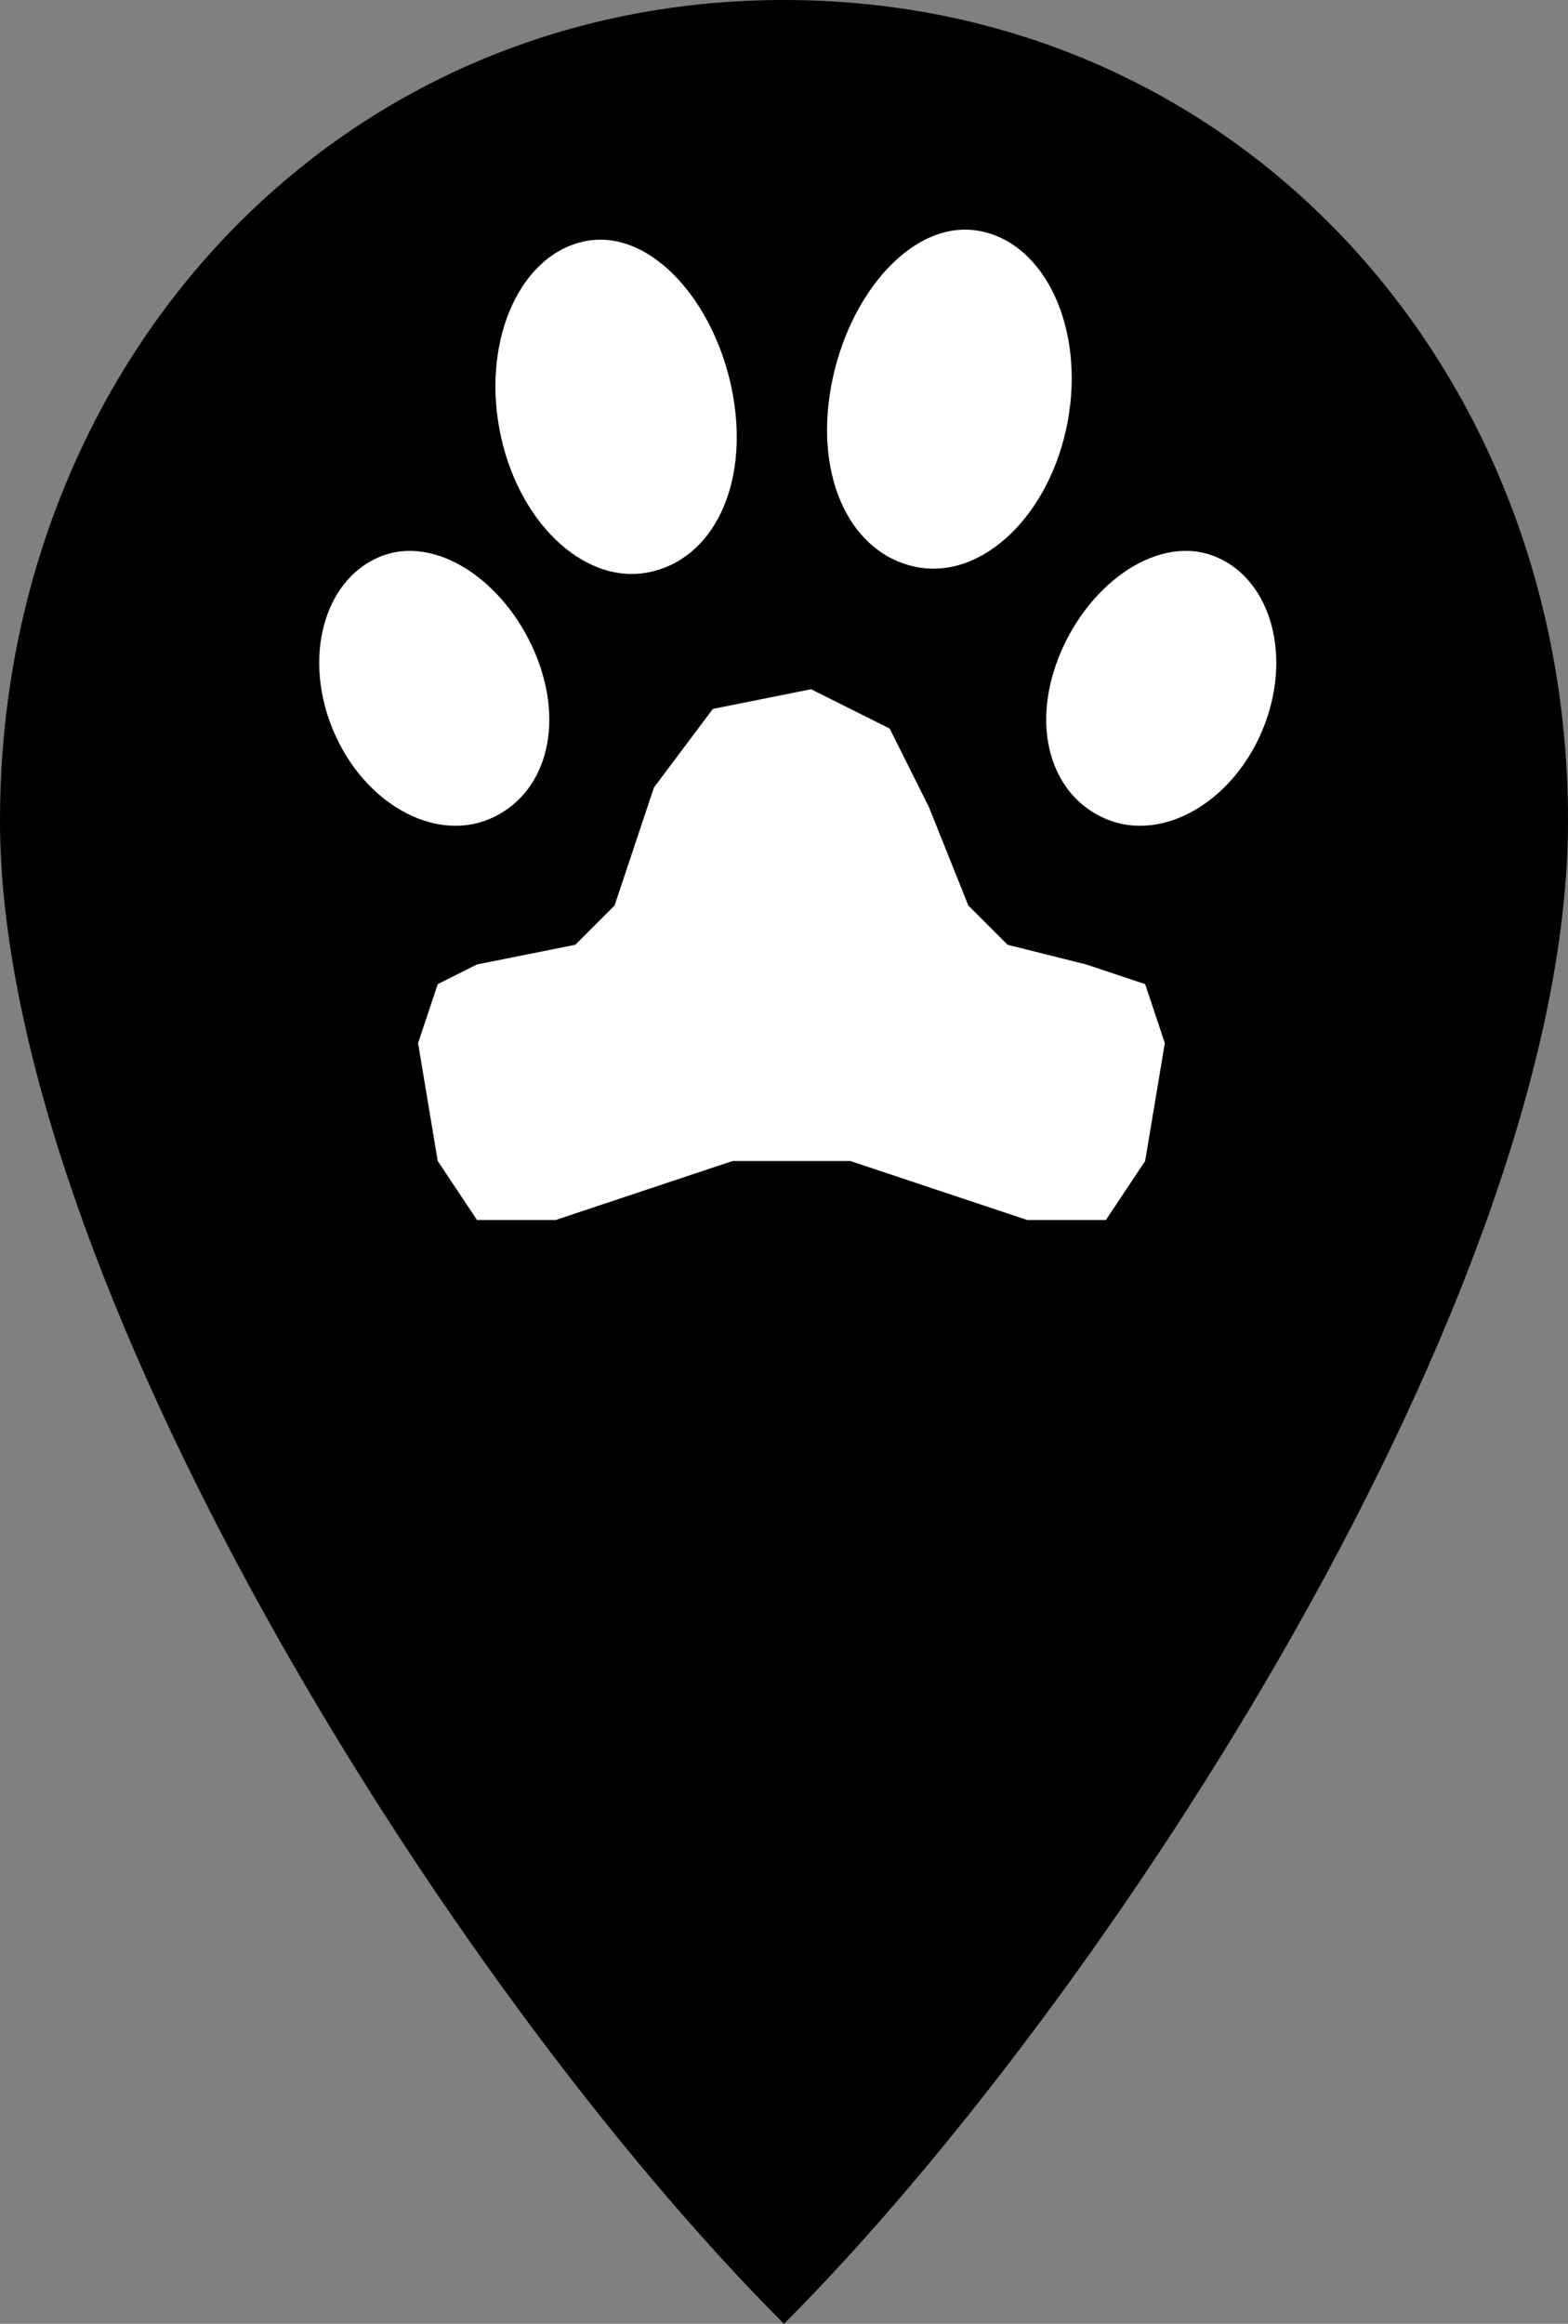 <svg xmlns="http://www.w3.org/2000/svg" width="216" height="320" viewBox="0 0 216 320">
  <rect x="0" y="0" width="216" height="320" fill="#808080" stroke="none"/>
  <defs>
    <style>
      .a {
        fill: #fff;
      }
    </style>
  </defs>
  <title>животное</title>
  <g>
    <path d="M216,113c0,65-64,163-108,207C61.5,273.5,0,175.41,0,113S45.59,0,108,0,216,50.59,216,113Z"/>
    <g>
      <polygon class="a" points="79.25 130.1 84.66 124.69 90.08 108.45 98.2 97.62 111.73 94.91 122.56 100.33 127.97 111.15 133.39 124.69 138.8 130.1 149.63 132.81 157.75 135.52 160.46 143.64 157.75 159.88 152.34 168 141.51 168 117.15 159.88 100.9 159.88 76.54 168 65.71 168 60.3 159.88 57.59 143.64 60.3 135.52 65.71 132.81 79.25 130.1"/>
      <path class="a" d="M100.94,54.27c2.31,12.62-2.8,22.92-11.76,24.57S71.09,71.58,68.78,59s3.07-24.18,12-25.82S98.63,41.65,100.94,54.27Z"/>
      <path class="a" d="M114.49,53.21c-2.34,12.79,2.84,23.23,11.92,24.9S144.74,70.76,147.09,58,144,33.46,134.9,31.8,116.83,40.42,114.49,53.21Z"/>
      <path class="a" d="M146.05,90c-4.18,10-1.35,19.57,6.34,22.79s17.32-2.24,21.5-12.21,1.33-20.66-6.37-23.89S150.23,80,146.05,90Z"/>
      <path class="a" d="M73.74,90c4.18,10,1.35,19.57-6.34,22.79s-17.32-2.24-21.5-12.21-1.33-20.66,6.37-23.89S69.56,80,73.74,90Z"/>
    </g>
  </g>
</svg>
